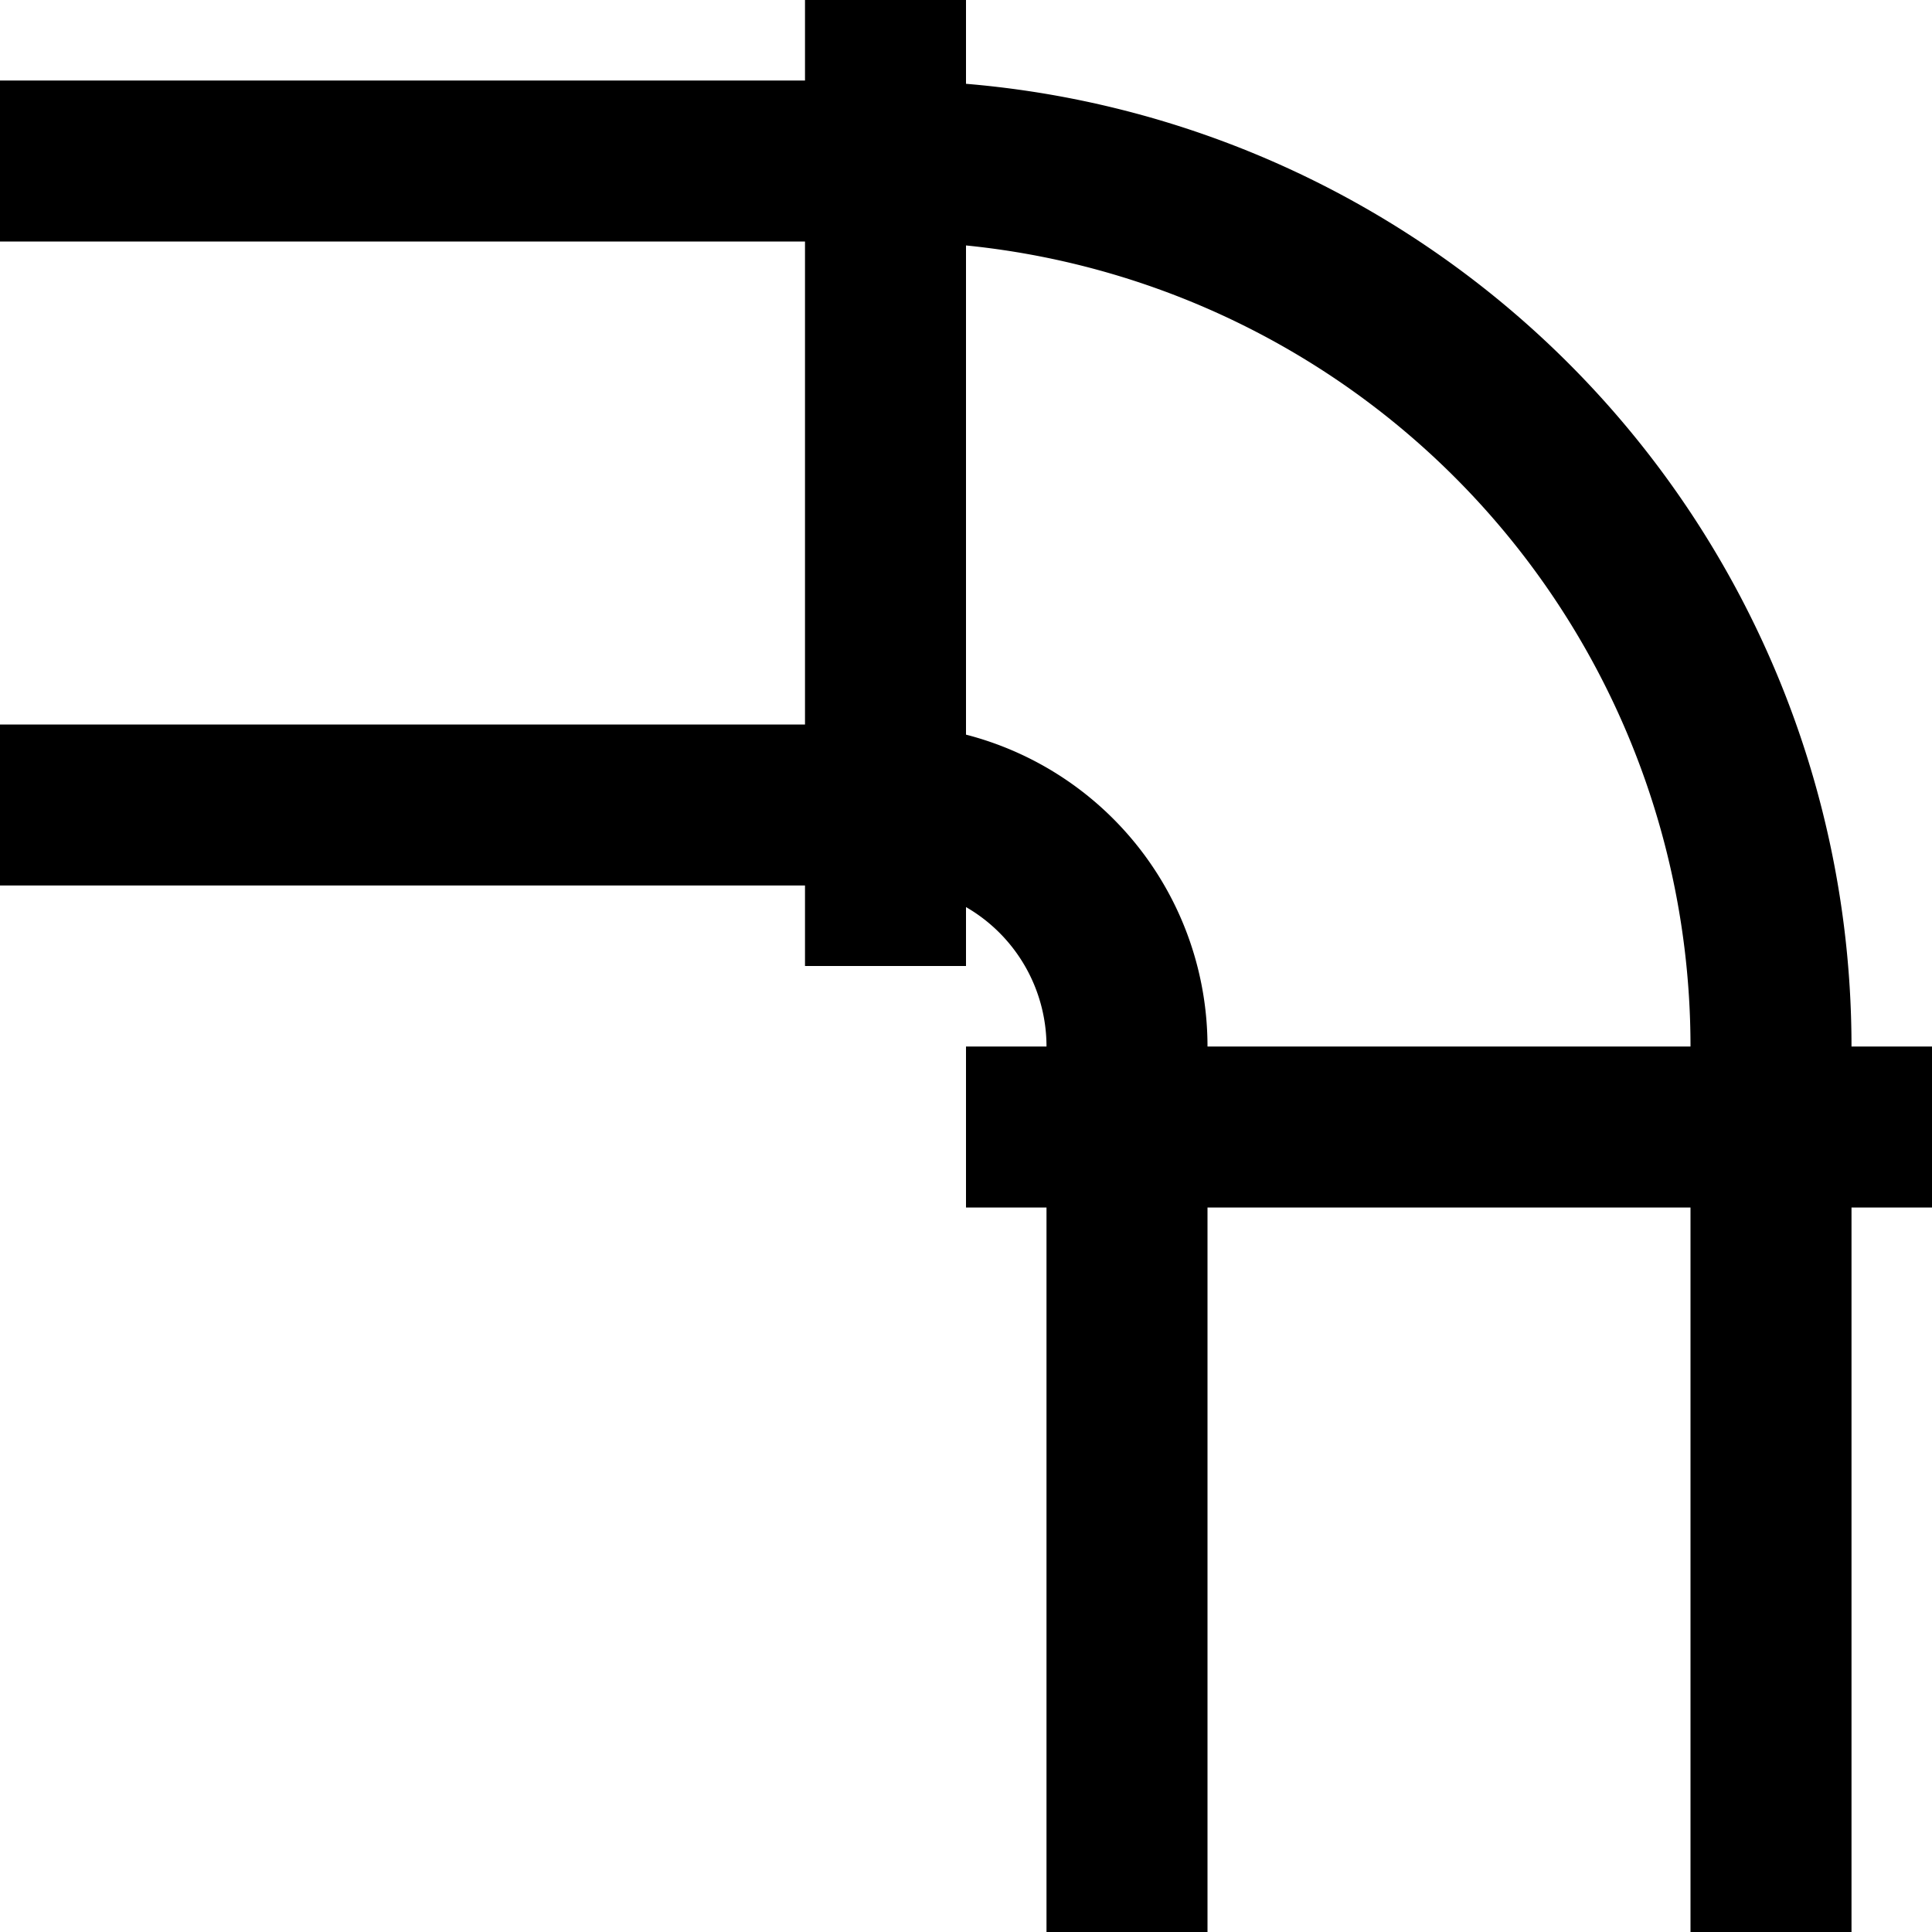 <svg xmlns="http://www.w3.org/2000/svg" width="24" height="24" viewBox="0 0 24 24">
  <path id="Path_2164" data-name="Path 2164" d="M200,880h-1a12,12,0,0,0-11-11.959V867h-2v1H176v2h10v6H176v2h10v1h2v-.732A2,2,0,0,1,189,880h-1v2h1v9h2v-9h6v9h2v-9h1Zm-12-3.874A4,4,0,0,1,191,880h6a10,10,0,0,0-9-9.951Z" transform="translate(-176 -867)" fill-rule="evenodd"/>
</svg>
